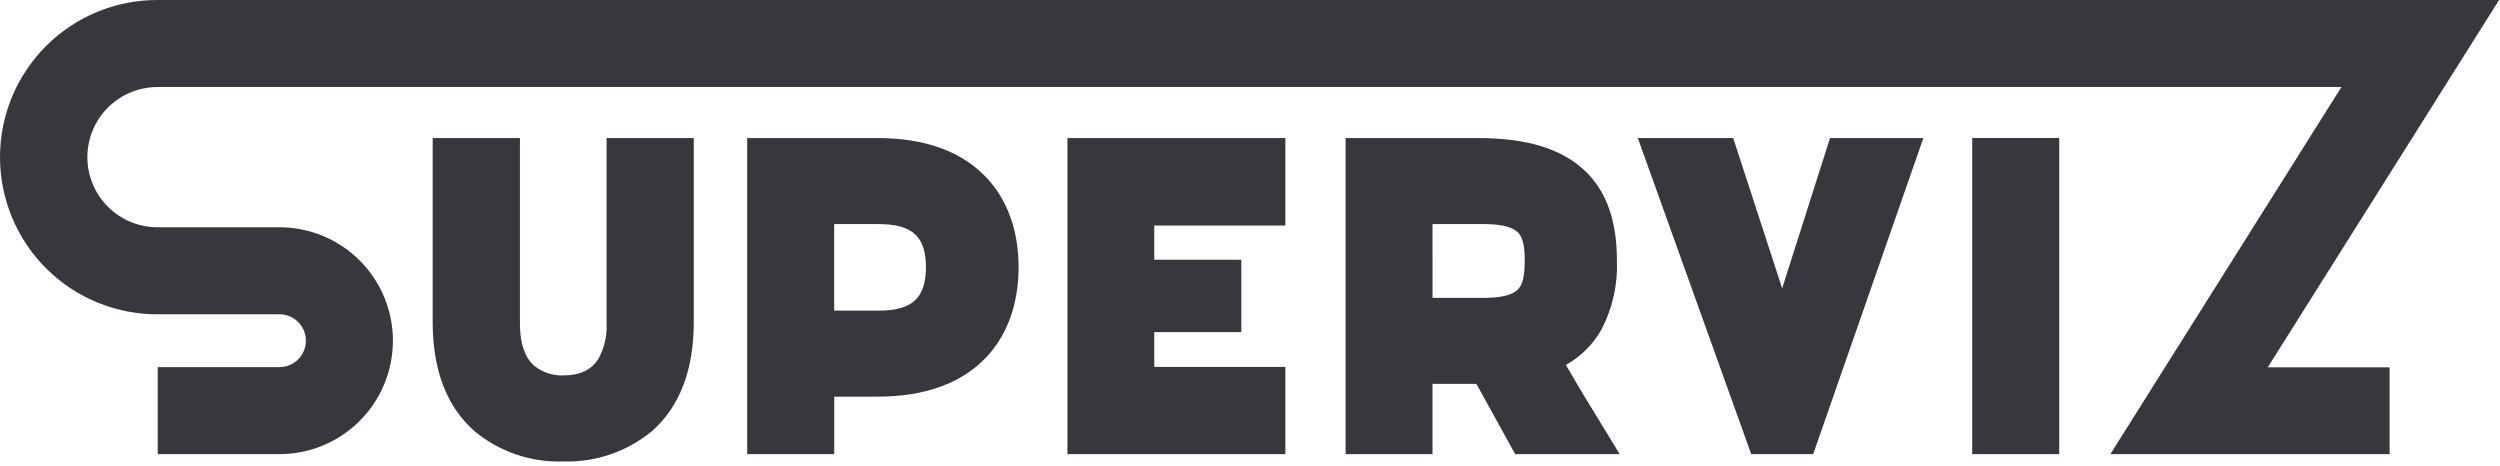 <svg xmlns="http://www.w3.org/2000/svg" width="343" height="64" viewBox="0 0 343 64" fill="none"><path d="M342.873 0.001H21.708C18.864 -0.019 16.045 0.525 13.412 1.599C10.779 2.674 8.385 4.259 6.367 6.263C4.349 8.267 2.748 10.651 1.655 13.276C0.563 15.902 0 18.717 0 21.561C0 24.405 0.563 27.221 1.655 29.846C2.748 32.471 4.349 34.855 6.367 36.859C8.385 38.863 10.779 40.448 13.412 41.523C16.045 42.597 18.864 43.141 21.708 43.121H38.346C39.307 43.121 40.228 43.503 40.908 44.183C41.587 44.862 41.969 45.784 41.969 46.745C41.969 47.705 41.587 48.627 40.908 49.306C40.228 49.986 39.307 50.367 38.346 50.367H21.64V62.306H38.346C42.473 62.306 46.431 60.667 49.35 57.748C52.268 54.83 53.908 50.872 53.908 46.745C53.908 42.617 52.268 38.659 49.35 35.74C46.431 32.822 42.473 31.183 38.346 31.183H21.708C20.436 31.195 19.174 30.956 17.996 30.479C16.817 30.001 15.745 29.294 14.841 28.399C13.937 27.505 13.219 26.44 12.73 25.266C12.24 24.092 11.988 22.833 11.988 21.561C11.988 20.289 12.24 19.03 12.73 17.856C13.219 16.682 13.937 15.617 14.841 14.723C15.745 13.828 16.817 13.121 17.996 12.643C19.174 12.166 20.436 11.927 21.708 11.94H321.246L289.54 62.309H327.854V50.401H311.134L342.873 0.001Z" fill="#39363E"></path><path d="M83.222 18.94V44.388C83.311 46.093 82.913 47.789 82.073 49.275C81.105 50.775 79.547 51.505 77.311 51.505C75.856 51.562 74.429 51.093 73.291 50.184C71.991 49.039 71.334 47.09 71.334 44.384V18.94H59.363V44.193C59.363 50.76 61.286 55.787 65.081 59.138C68.505 61.985 72.858 63.471 77.307 63.312C81.735 63.444 86.06 61.958 89.471 59.131C93.264 55.777 95.186 50.749 95.186 44.19V18.94H83.222Z" fill="#39363E"></path><path d="M282.525 18.94H270.586V62.308H282.525V18.94Z" fill="#39363E"></path><path d="M196.54 62.308V52.67H202.563L207.884 62.308H222.221L221.289 60.78C220.889 60.128 220.489 59.474 220.089 58.817L219.961 58.608C218.193 55.72 216.369 52.742 214.847 50.066C216.899 48.921 218.592 47.23 219.74 45.179C221.249 42.269 221.973 39.016 221.84 35.74C221.84 30.309 220.425 26.304 217.516 23.497C214.339 20.431 209.516 18.94 202.771 18.94H184.618V62.308H196.54ZM196.54 30.745H203.676C206.097 30.745 207.684 31.177 208.393 32.03C208.944 32.694 209.193 33.839 209.193 35.74C209.193 37.712 208.944 38.896 208.387 39.575C207.687 40.43 206.101 40.864 203.68 40.864H196.544L196.54 30.745Z" fill="#39363E"></path><path d="M135.33 24.354C131.936 20.761 126.899 18.94 120.359 18.94H102.515V62.308H114.456V54.421H120.356C126.901 54.421 131.938 52.596 135.33 48.996C138.223 45.926 139.751 41.656 139.751 36.649C139.75 31.669 138.223 27.417 135.33 24.354ZM120.55 42.617H114.45V30.745H120.55C125.158 30.745 127.038 32.455 127.038 36.645C127.04 40.888 125.16 42.617 120.55 42.617Z" fill="#39363E"></path><path d="M176.352 62.307V50.34H158.362V45.569H170.307V35.636H158.362V30.944H176.352V18.944H146.452V62.307H176.352Z" fill="#39363E"></path><path d="M251.081 18.939L244.512 39.56L237.794 18.939H224.709L240.268 62.307H248.768L263.887 18.939H251.081Z" fill="#39363E"></path></svg>